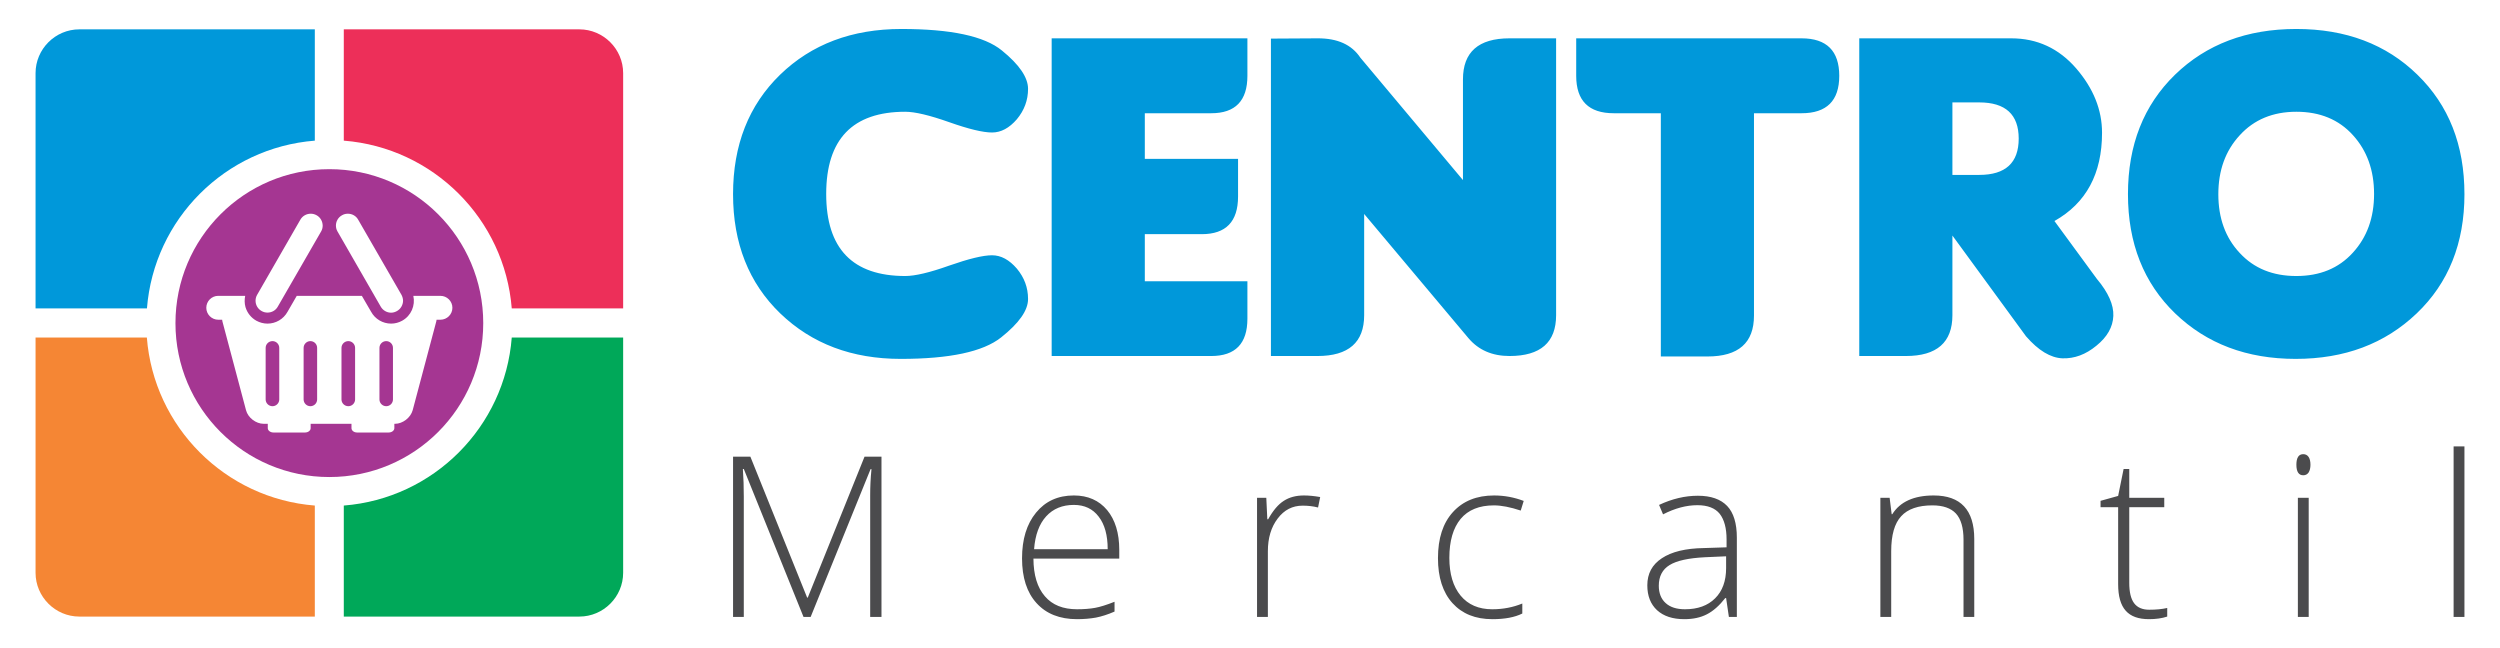 <?xml version="1.0" encoding="UTF-8"?>
<!DOCTYPE svg PUBLIC "-//W3C//DTD SVG 1.1//EN" "http://www.w3.org/Graphics/SVG/1.1/DTD/svg11.dtd">
<!-- Creator: CorelDRAW X7 -->
<svg xmlns="http://www.w3.org/2000/svg" xml:space="preserve" width="270mm" height="70mm" version="1.1" style="shape-rendering:geometricPrecision; text-rendering:geometricPrecision; image-rendering:optimizeQuality; fill-rule:evenodd; clip-rule:evenodd"
viewBox="0 0 27000 7000"
 xmlns:xlink="http://www.w3.org/1999/xlink">
 <defs>
  <style type="text/css">
   <![CDATA[
    .fil5 {fill:#4B4B4D}
    .fil2 {fill:#F58634}
    .fil1 {fill:#ED2F59}
    .fil4 {fill:#A53692}
    .fil3 {fill:#00A859}
    .fil0 {fill:#0098DA}
   ]]>
  </style>
 </defs>
 <g id="Camada_x0020_1">
  <path class="fil0" d="M857 317l2543 0 0 1202c-966,76 -1737,846 -1813,1812l-1203 0 0 -2541c0,-260 213,-473 473,-473z"/>
  <path class="fil1" d="M3713 317l2544 0c260,0 473,213 473,473l0 2541 -1203 0c-77,-966 -848,-1736 -1814,-1812l0 -1202z"/>
  <path class="fil2" d="M384 3645l1202 0c75,967 847,1739 1814,1815l0 1199 -2543 0c-260,0 -473,-213 -473,-473l0 -2541z"/>
  <path class="fil3" d="M5527 3645l1203 0 0 2541c0,260 -213,473 -473,473l-2544 0 0 -1199c968,-76 1739,-848 1814,-1815z"/>
  <path class="fil4" d="M3557 1827c918,0 1662,745 1662,1663 0,918 -744,1662 -1662,1662 -918,0 -1662,-744 -1662,-1662 0,-918 744,-1663 1662,-1663zm667 1550c21,0 42,-6 62,-17 42,-23 66,-67 67,-111 0,-22 -6,-43 -16,-63l-468 -812c-23,-43 -67,-66 -112,-66 -22,0 -43,5 -62,16 -43,23 -67,67 -67,112 0,21 5,43 16,62l467 812c24,43 68,67 113,67zm-1397 -17c19,11 41,16 62,16 45,0 89,-23 112,-66l468 -812c11,-19 16,-41 16,-62 -1,-45 -24,-89 -67,-112 -20,-11 -41,-16 -62,-16 -45,0 -89,23 -113,66l-467 812c-11,20 -16,41 -16,62 0,45 24,89 67,112zm1929 -165l-292 0c23,104 -23,215 -121,269 -36,20 -77,31 -119,31 -90,0 -173,-49 -216,-128 1,2 -100,-172 -100,-172l-703 0 -100 173c-44,79 -127,127 -216,127 -42,0 -83,-11 -120,-31 -57,-32 -99,-84 -118,-148 -11,-40 -11,-81 -3,-121l-291 0c-71,0 -129,58 -129,129 0,71 58,129 129,129l42 0c0,6 1,12 3,18l255 959c21,81 107,147 191,147l44 0c0,0 0,21 0,47 0,26 28,47 61,47l342 0c33,0 60,-21 60,-47l0 -47 441 0c0,0 0,21 0,47 0,26 27,47 60,47l342 0c33,0 61,-21 61,-47l0 -47 7 0c83,0 169,-66 191,-147l255 -959c2,-6 2,-12 3,-18l41 0c72,0 130,-58 130,-129 0,-71 -58,-129 -130,-129zm-1740 1119c0,40 -33,73 -73,73 -41,0 -74,-33 -74,-73l0 -557c0,-40 33,-73 74,-73 40,0 73,33 73,73l0 557zm409 0c0,40 -32,73 -73,73 -40,0 -73,-33 -73,-73l0 -557c0,-40 33,-73 73,-73 41,0 73,33 73,73l0 557zm410 0c0,40 -33,73 -73,73 -41,0 -74,-33 -74,-73l0 -557c0,-40 33,-73 74,-73 40,0 73,33 73,73l0 557zm409 0c0,40 -32,73 -73,73 -40,0 -73,-33 -73,-73l0 -557c0,-40 33,-73 73,-73 41,0 73,33 73,73l0 557z"/>
  <path class="fil0" d="M11103 3229c0,124 -97,261 -292,416 -195,154 -555,231 -1083,231 -526,0 -960,-163 -1301,-491 -340,-328 -510,-758 -510,-1288 0,-531 169,-960 508,-1290 339,-329 776,-494 1310,-494 534,0 896,77 1085,232 189,153 283,292 283,415 0,122 -41,232 -121,328 -82,95 -171,143 -268,143 -98,0 -252,-37 -464,-112 -210,-74 -368,-112 -473,-112 -569,0 -854,296 -854,888 0,590 285,886 854,886 105,0 263,-37 473,-112 212,-74 366,-112 464,-112 97,0 186,49 268,144 80,96 121,205 121,328zm1978 616c261,0 391,-134 391,-403l0 -404 -1108 0 0 -509 615 0c261,0 392,-135 392,-407l0 -406 -1007 0 0 -493 717 0c261,0 391,-135 391,-404l0 -405 -2114 0 0 3431 1723 0zm2719 -1900l0 -1088c0,-295 168,-443 503,-443l503 0 0 2990c0,294 -168,441 -503,441 -187,0 -334,-64 -443,-192l-1127 -1342 0 1093c0,294 -169,441 -504,441l-503 0 0 -3428 503 -3c216,-1 369,68 463,209l1108 1322zm3143 -722l0 2185c0,295 -167,442 -503,442l-503 0 0 -2627 -508 0c-271,0 -406,-135 -406,-404l0 -405 2434 0c271,0 407,136 407,405 0,269 -136,404 -407,404l-514 0zm3245 1164l458 625c124,147 183,281 178,400 -5,120 -66,227 -182,321 -116,96 -238,141 -367,137 -129,-5 -260,-84 -394,-238l-795 -1088 0 860c0,294 -168,441 -503,441l-503 0 0 -3431 503 0 1138 0c281,0 515,109 702,325 186,216 279,447 279,695 0,442 -171,760 -514,953zm-1102 -1281l0 783 290 0c284,0 426,-131 426,-392 0,-260 -142,-391 -426,-391l-290 0zm5530 991c0,530 -172,960 -516,1288 -344,328 -779,491 -1307,491 -526,0 -960,-163 -1301,-491 -340,-328 -510,-758 -510,-1288 0,-531 169,-960 508,-1290 339,-329 776,-494 1310,-494 535,0 971,165 1308,494 339,330 508,759 508,1290zm-1205 -638c-152,-168 -356,-252 -610,-252 -254,0 -458,85 -612,254 -155,168 -231,380 -231,637 0,257 76,469 231,634 154,167 358,249 611,249 254,0 457,-83 610,-251 154,-168 230,-379 230,-635 0,-256 -76,-468 -229,-636z"/>
  <path class="fil5" d="M8678 6663l-645 -1598 -10 0c7,97 10,198 10,300l0 1298 -116 0 0 -1731 187 0 613 1522 7 0 613 -1522 183 0 0 1731 -122 0 0 -1312c0,-91 4,-186 14,-284l-10 0 -647 1596 -77 0zm2954 24c-187,0 -333,-58 -437,-173 -105,-115 -157,-277 -157,-484 0,-205 50,-370 151,-493 101,-124 237,-186 409,-186 151,0 271,53 359,158 87,105 131,249 131,429l0 95 -927 0c1,177 42,313 124,407 80,94 196,140 347,140 74,0 138,-5 194,-15 55,-10 126,-32 211,-66l0 106c-73,32 -140,53 -201,65 -62,11 -130,17 -204,17zm-34 -1234c-124,0 -224,41 -299,123 -75,82 -119,200 -131,355l795 0c0,-150 -32,-267 -97,-351 -64,-85 -154,-127 -268,-127zm2484 -102c55,0 113,6 176,17l-23 113c-54,-14 -109,-20 -167,-20 -109,0 -199,46 -269,139 -71,93 -106,211 -106,353l0 710 -117 0 0 -1287 100 0 11 232 9 0c53,-95 109,-161 169,-199 60,-39 133,-58 217,-58zm2036 1336c-184,0 -327,-58 -432,-174 -104,-116 -156,-278 -156,-485 0,-214 54,-380 162,-498 108,-119 256,-179 444,-179 111,0 218,20 320,59l-32 104c-112,-37 -208,-56 -290,-56 -158,0 -278,49 -359,146 -81,98 -122,238 -122,421 0,174 41,310 122,408 81,98 195,147 341,147 117,0 225,-21 325,-62l0 108c-82,41 -190,61 -323,61zm2554 -24l-30 -204 -9 0c-65,83 -132,142 -200,176 -68,35 -149,52 -242,52 -126,0 -224,-32 -295,-97 -70,-65 -105,-154 -105,-269 0,-126 52,-223 157,-292 105,-70 256,-107 454,-110l245 -8 0 -85c0,-122 -25,-214 -74,-277 -50,-62 -131,-93 -241,-93 -119,0 -243,33 -371,99l-43 -102c141,-66 280,-99 419,-99 141,0 246,37 316,110 70,73 105,188 105,343l0 856 -86 0zm-474 -83c137,0 246,-39 325,-118 79,-78 119,-187 119,-327l0 -127 -225 10c-181,9 -309,37 -386,85 -77,47 -116,122 -116,223 0,80 25,143 74,187 49,45 119,67 209,67zm3008 83l0 -834c0,-130 -28,-224 -82,-283 -54,-58 -139,-88 -254,-88 -153,0 -266,39 -337,117 -72,77 -108,204 -108,378l0 710 -117 0 0 -1287 100 0 22 177 7 0c84,-134 233,-202 447,-202 291,0 438,157 438,470l0 842 -116 0zm2005 -78c75,0 139,-6 195,-19l0 93c-57,19 -123,28 -197,28 -114,0 -197,-30 -251,-91 -55,-61 -82,-157 -82,-287l0 -831 -190 0 0 -69 190 -53 59 -291 61 0 0 311 378 0 0 102 -378 0 0 816c0,99 17,173 52,220 35,47 89,71 163,71zm1723 78l-117 0 0 -1287 117 0 0 1287zm-133 -1644c0,-76 25,-114 74,-114 25,0 44,10 58,30 13,20 20,48 20,84 0,35 -7,63 -20,84 -14,20 -33,30 -58,30 -49,0 -74,-38 -74,-114zm1815 1644l-117 0 0 -1842 117 0 0 1842z"/>
 </g>
</svg>
